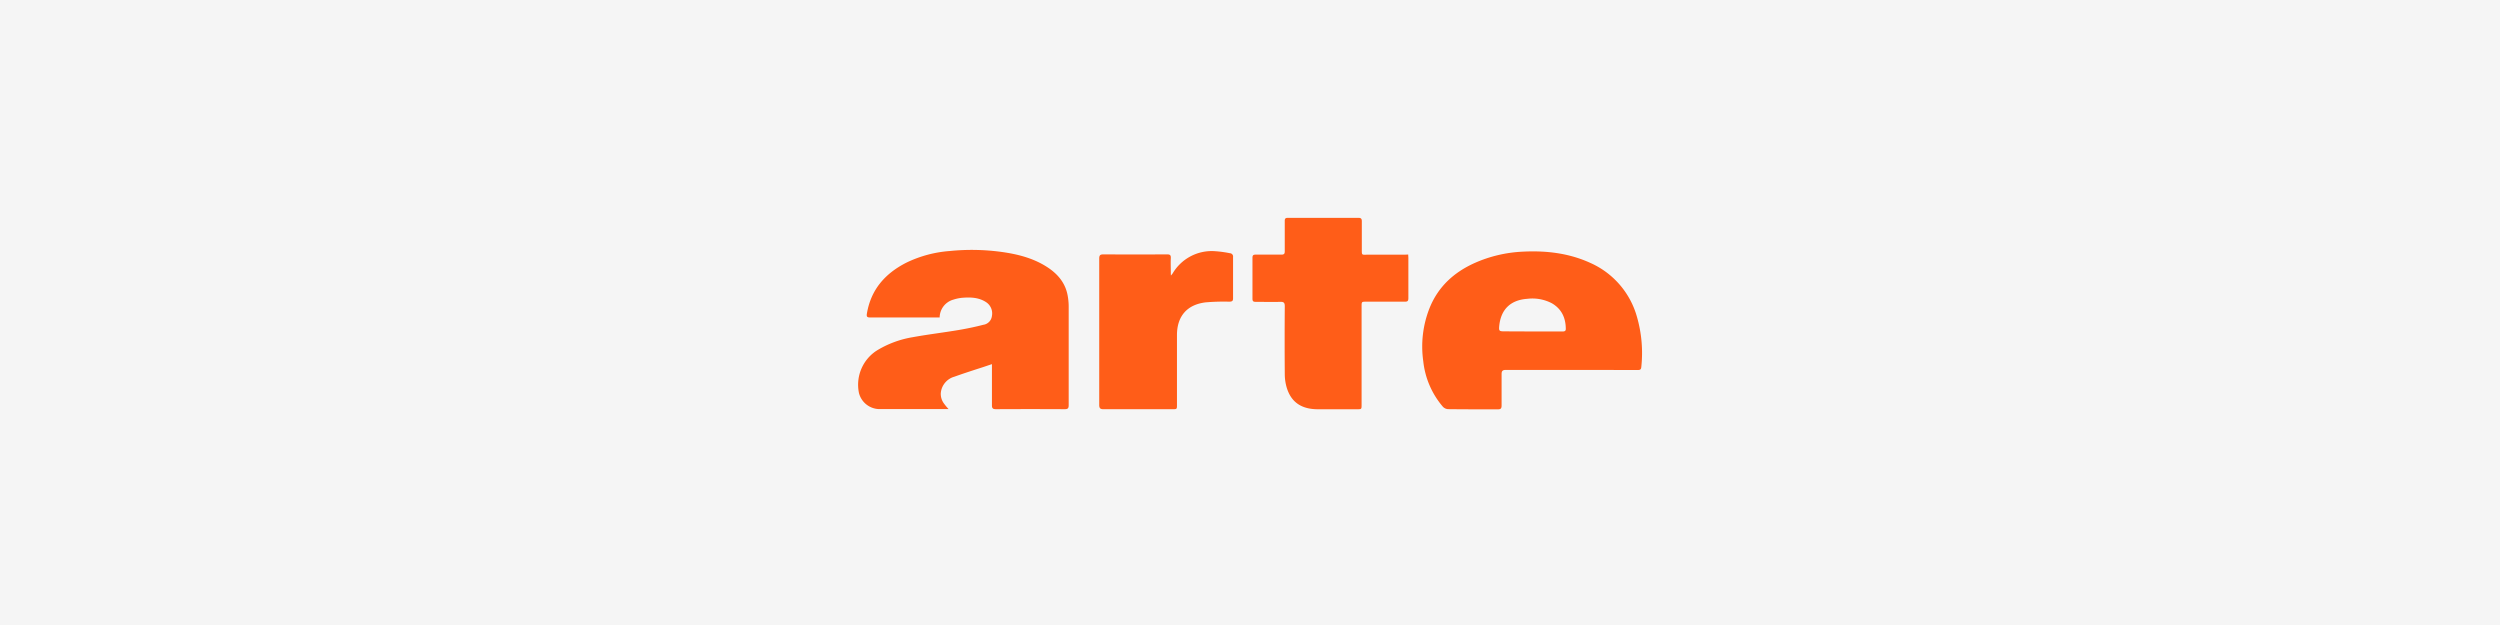 <svg xmlns="http://www.w3.org/2000/svg" viewBox="0 0 800 200"><defs><style>.cls-1{fill:#f5f5f5;}.cls-2{fill:#ff5d18;}</style></defs><title>Arte</title><g id="BG"><rect class="cls-1" width="800" height="200"/></g><g id="ARTE"><path class="cls-2" d="M300.69,101.59h-1.06c-7.05,0-14.11,0-21.16,0-1,0-1.23-.24-1.06-1.26,1.28-7.66,5.82-12.79,12.53-16.23a38.27,38.27,0,0,1,13.92-3.77,70.62,70.62,0,0,1,16.37.25c5.18.7,10.23,1.93,14.72,4.79,3.26,2.08,5.74,4.82,6.6,8.7a19.45,19.45,0,0,1,.43,4.14c0,10.47,0,20.94,0,31.41,0,1-.25,1.33-1.29,1.32q-11-.06-22,0c-1.06,0-1.28-.37-1.27-1.34,0-3.86,0-7.71,0-11.57,0-.43,0-.86,0-1.51l-2.73.92c-3.1,1-6.21,2-9.28,3.1a6,6,0,0,0-4.35,5.15,5.14,5.14,0,0,0,1.12,3.58c.35.5.79,1,1.36,1.64H281.42a6.83,6.83,0,0,1-6.55-5.14,13,13,0,0,1,5.74-13.62,32,32,0,0,1,11.47-4.25c4.86-.89,9.78-1.47,14.65-2.29,2.66-.45,5.31-1,7.94-1.68a3.21,3.21,0,0,0,2.74-2.79,4.3,4.3,0,0,0-1.83-4.43c-2.3-1.52-4.9-1.63-7.52-1.43a12.66,12.66,0,0,0-2.9.58A6,6,0,0,0,300.69,101.59Z"/><path class="cls-2" d="M502.76,118.37c-6.94,0-13.88,0-20.83,0-1.15,0-1.44.37-1.42,1.44,0,3.3,0,6.61,0,9.92,0,1-.28,1.27-1.26,1.26-5.29,0-10.58,0-15.87-.06a2.51,2.51,0,0,1-1.66-.78,26.69,26.69,0,0,1-6.27-14.52,33.39,33.39,0,0,1,2.06-17.17c2.78-6.82,7.85-11.39,14.47-14.34a42.67,42.67,0,0,1,15.32-3.59c7.46-.38,14.72.46,21.58,3.59a26.76,26.76,0,0,1,15,17.47,41.81,41.81,0,0,1,1.33,15.9c-.08.94-.63.91-1.28.91Zm-12.3-12.3c3.2,0,6.39,0,9.59,0,.73,0,1.05-.2,1-1-.06-3.44-1.36-6.2-4.41-8a13.43,13.43,0,0,0-7.89-1.45c-5.4.37-8.49,3.41-9,8.73-.14,1.49,0,1.67,1.5,1.68Z"/><path class="cls-2" d="M450.63,81.45c0,.48.05.77.05,1.07,0,4.3,0,8.6,0,12.89,0,.86-.24,1.14-1.12,1.13-4.11,0-8.23,0-12.34,0-1.5,0-1.51,0-1.51,1.54q0,15.7,0,31.4c0,1.48,0,1.49-1.52,1.48-4.22,0-8.45,0-12.67,0-5.19-.06-8.42-2.36-9.79-7a15.29,15.29,0,0,1-.6-4.12q-.09-10.91,0-21.82c0-1.11-.29-1.46-1.41-1.43-2.64.08-5.29,0-7.93,0-.75,0-1-.22-1-1q0-6.56,0-13.11c0-.8.29-1,1-1,2.75,0,5.51,0,8.26,0,.82,0,1.08-.25,1.07-1.07,0-3.23,0-6.46,0-9.7,0-.75.21-1,1-1q11.29,0,22.59,0c.83,0,1.08.31,1.07,1.11,0,2.86,0,5.73,0,8.59,0,2.45-.13,2.08,2,2.09,3.86,0,7.71,0,11.57,0Z"/><path class="cls-2" d="M374.7,88.17c.27-.33.44-.51.57-.71a14.53,14.53,0,0,1,13.21-7.1,37.18,37.18,0,0,1,5.1.67,1.06,1.06,0,0,1,1,1.23q0,6.61,0,13.23c0,.84-.33,1-1.12,1.05a68.32,68.32,0,0,0-7.7.22c-5.92.73-9.11,4.44-9.13,10.42,0,7.42,0,14.84,0,22.27,0,1.5,0,1.5-1.49,1.5-7.35,0-14.7,0-22,0-1,0-1.39-.28-1.39-1.36q0-23.42,0-46.85c0-1.09.34-1.34,1.38-1.34q10.14.07,20.28,0c1,0,1.3.23,1.25,1.22-.08,1.54,0,3.09,0,4.63A8,8,0,0,0,374.7,88.17Z"/></g></svg>
